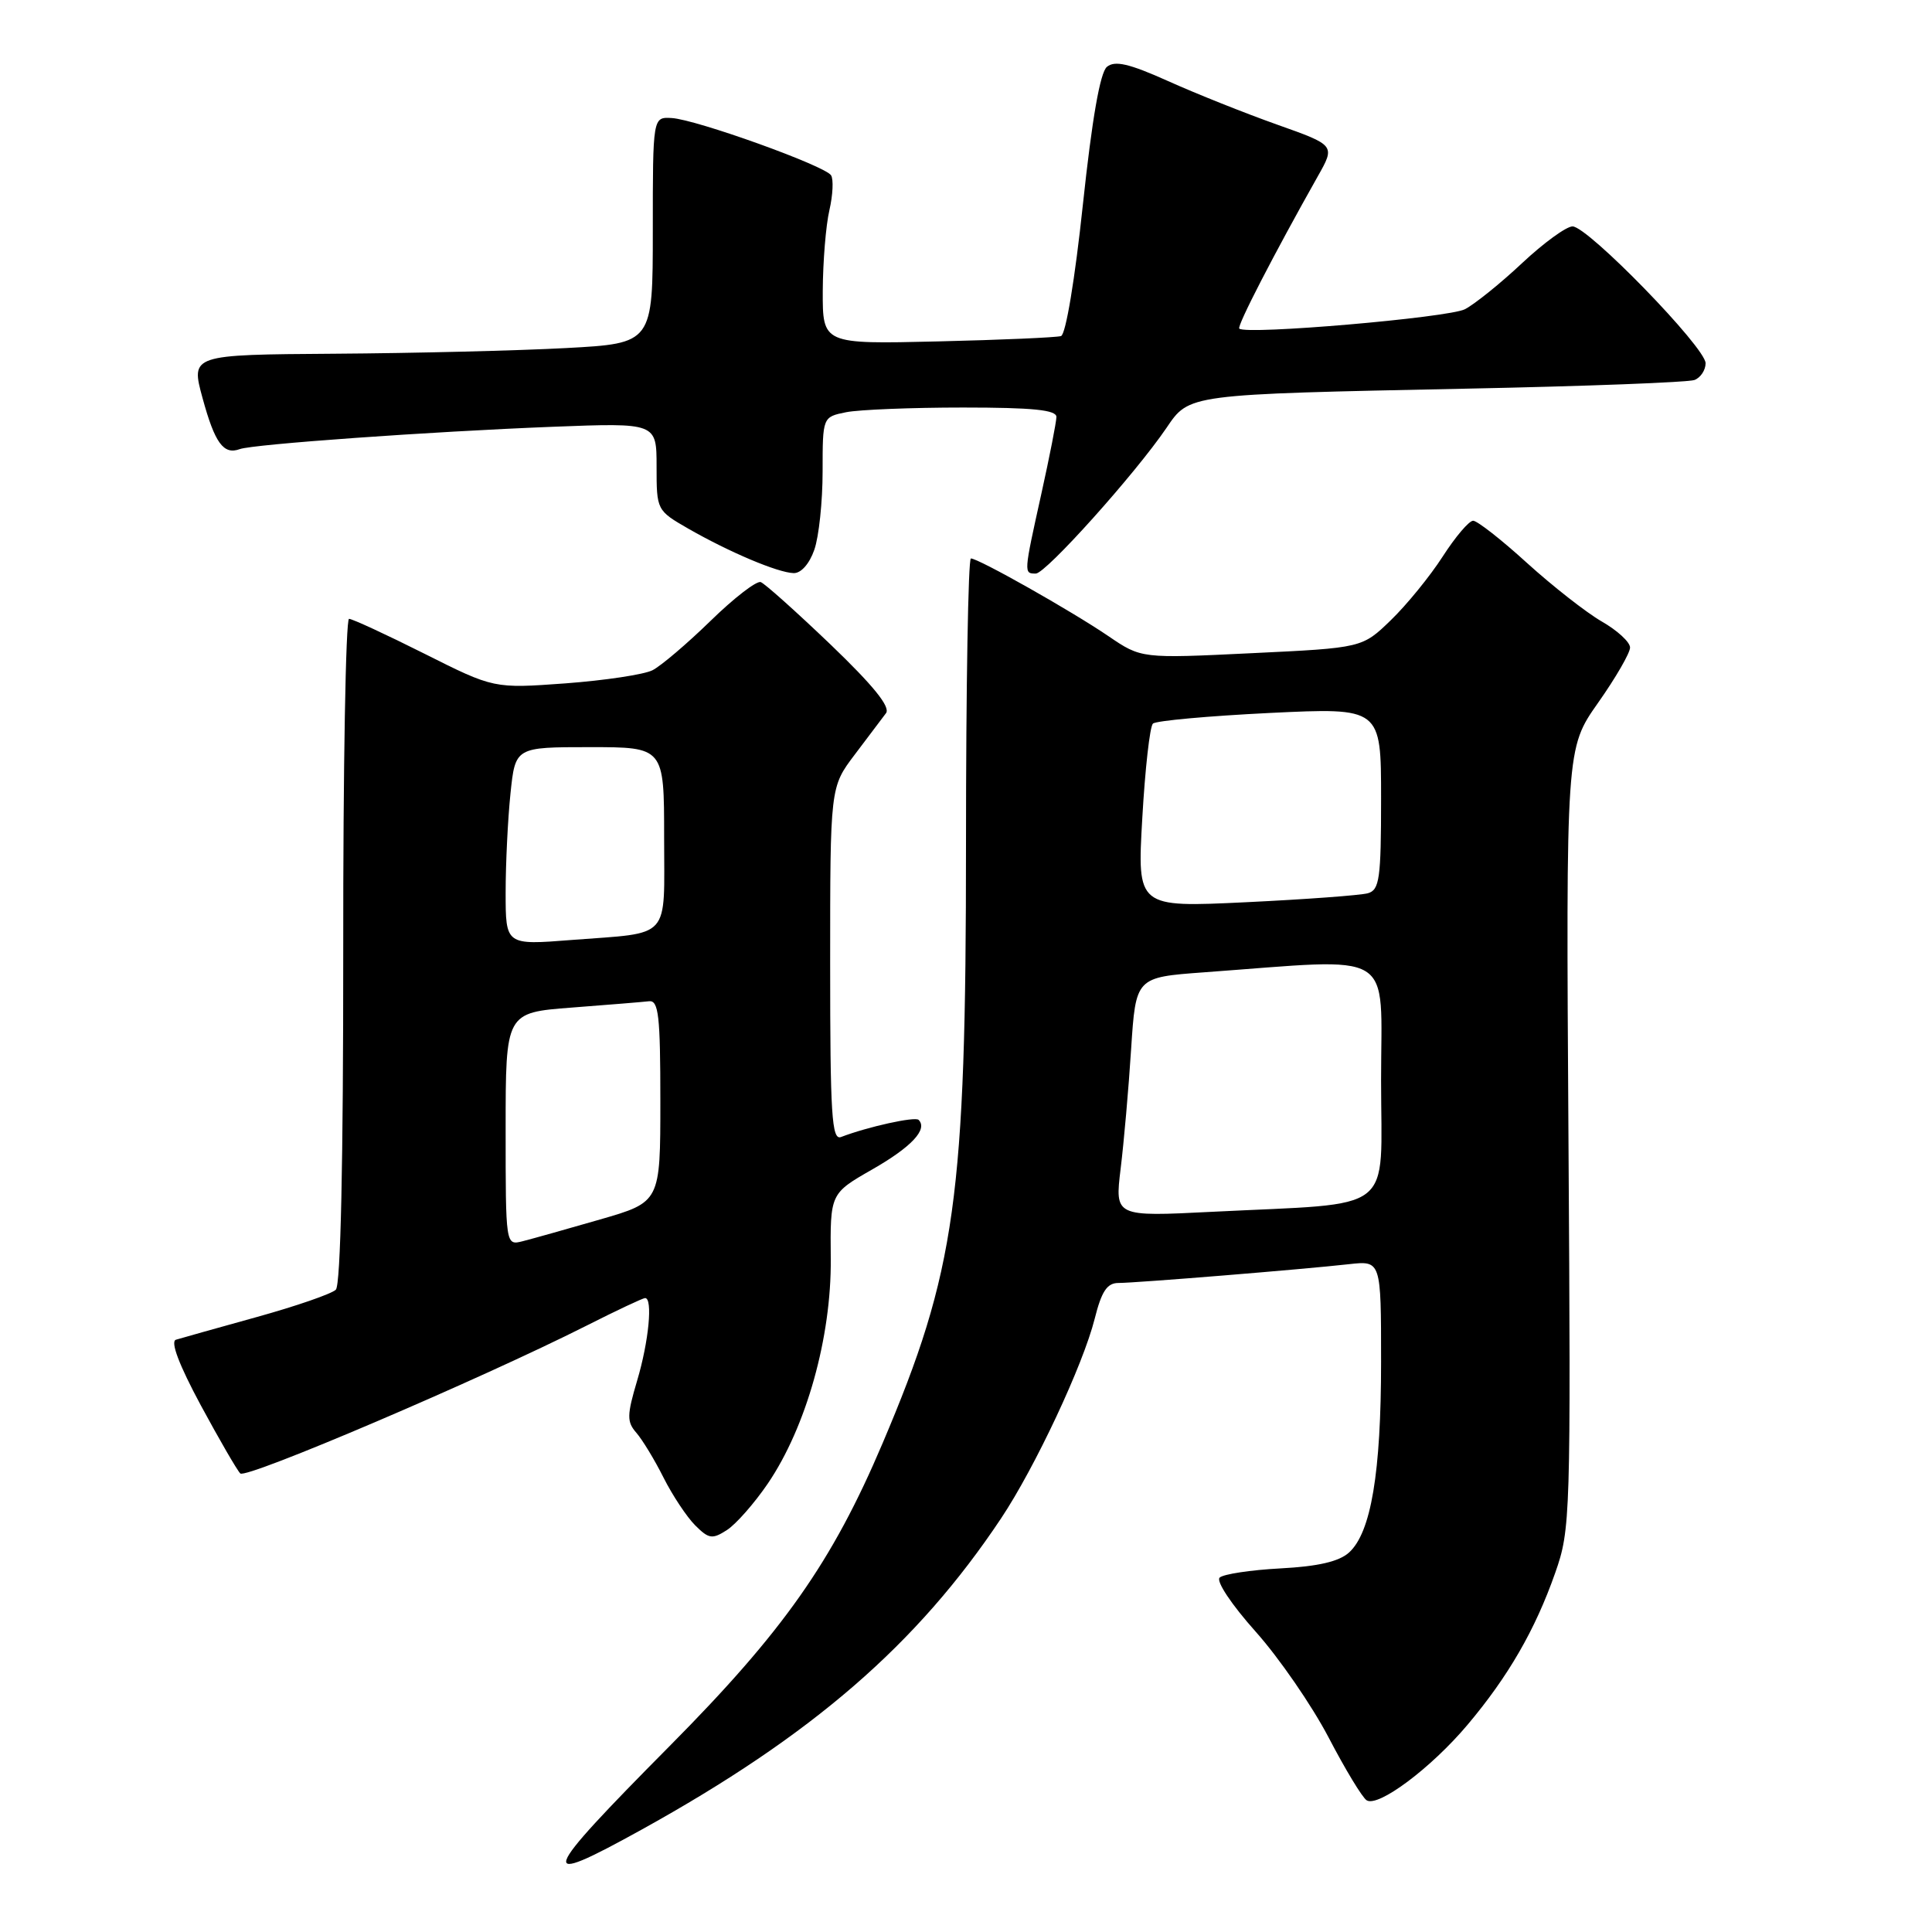 <?xml version="1.0" encoding="UTF-8" standalone="no"?>
<!DOCTYPE svg PUBLIC "-//W3C//DTD SVG 1.1//EN" "http://www.w3.org/Graphics/SVG/1.1/DTD/svg11.dtd" >
<svg xmlns="http://www.w3.org/2000/svg" xmlns:xlink="http://www.w3.org/1999/xlink" version="1.1" viewBox="0 0 256 256">
 <g >
 <path fill="currentColor"
d=" M 85.01 242.44 C 107.62 229.93 121.51 217.91 132.65 201.19 C 137.16 194.42 143.50 180.89 145.05 174.75 C 145.96 171.11 146.69 170.00 148.20 170.00 C 150.50 170.00 172.61 168.20 178.75 167.51 C 183.00 167.04 183.00 167.04 183.00 180.44 C 183.00 195.17 181.67 203.08 178.75 205.72 C 177.44 206.91 174.65 207.56 169.68 207.82 C 165.73 208.03 162.10 208.58 161.61 209.04 C 161.11 209.51 163.19 212.63 166.37 216.19 C 169.47 219.66 173.82 225.97 176.04 230.21 C 178.25 234.45 180.52 238.20 181.09 238.55 C 182.63 239.51 189.63 234.27 194.45 228.55 C 199.84 222.16 203.43 215.95 206.07 208.42 C 208.10 202.67 208.15 201.06 207.83 150.83 C 207.50 99.17 207.50 99.17 211.75 93.13 C 214.09 89.81 216.00 86.51 215.99 85.80 C 215.99 85.08 214.30 83.53 212.24 82.35 C 210.18 81.16 205.73 77.67 202.34 74.60 C 198.96 71.52 195.74 69.00 195.20 69.00 C 194.65 69.00 192.84 71.14 191.16 73.75 C 189.48 76.36 186.39 80.15 184.30 82.17 C 180.50 85.85 180.50 85.85 165.87 86.55 C 151.23 87.26 151.23 87.26 146.87 84.29 C 141.96 80.95 129.66 74.00 128.65 74.00 C 128.29 74.00 128.00 91.04 128.00 111.87 C 128.00 158.75 126.66 168.39 116.93 191.28 C 110.27 206.96 103.79 216.17 88.75 231.34 C 71.36 248.88 70.91 250.24 85.01 242.44 Z  M 101.74 196.58 C 106.84 189.07 110.17 177.19 110.08 166.82 C 110.00 158.15 110.00 158.15 115.57 154.96 C 120.77 151.99 122.97 149.64 121.72 148.39 C 121.25 147.92 114.99 149.30 111.44 150.66 C 110.21 151.13 110.00 147.74 110.00 127.76 C 110.00 104.30 110.00 104.30 113.25 100.00 C 115.04 97.64 116.90 95.16 117.40 94.50 C 118.02 93.68 115.72 90.84 110.05 85.40 C 105.51 81.06 101.35 77.33 100.80 77.13 C 100.25 76.93 97.25 79.24 94.15 82.27 C 91.04 85.30 87.58 88.24 86.46 88.81 C 85.33 89.38 80.14 90.16 74.93 90.55 C 65.44 91.24 65.44 91.24 56.24 86.62 C 51.18 84.08 46.68 82.00 46.25 82.00 C 45.81 82.00 45.46 101.78 45.48 125.95 C 45.49 153.95 45.14 170.26 44.50 170.89 C 43.95 171.44 39.23 173.07 34.00 174.52 C 28.77 175.97 23.97 177.32 23.31 177.52 C 22.55 177.76 23.74 180.88 26.59 186.18 C 29.05 190.73 31.41 194.81 31.84 195.24 C 32.61 196.01 63.60 182.78 77.73 175.65 C 81.70 173.64 85.19 172.00 85.48 172.00 C 86.52 172.00 85.97 177.75 84.43 182.92 C 83.06 187.53 83.05 188.40 84.32 189.85 C 85.11 190.76 86.74 193.43 87.92 195.79 C 89.11 198.15 91.00 201.00 92.11 202.11 C 93.92 203.92 94.38 203.99 96.32 202.74 C 97.52 201.97 99.96 199.19 101.74 196.58 Z  M 107.90 72.85 C 108.51 71.12 109.00 66.45 109.00 62.48 C 109.00 55.25 109.00 55.25 112.12 54.62 C 113.84 54.28 120.82 54.00 127.62 54.00 C 136.87 54.00 139.99 54.32 139.98 55.25 C 139.97 55.94 139.07 60.53 137.98 65.45 C 135.64 76.01 135.64 76.00 137.25 76.00 C 138.57 76.00 150.41 62.80 154.55 56.72 C 157.61 52.21 157.22 52.26 194.28 51.50 C 210.11 51.18 223.73 50.66 224.53 50.35 C 225.34 50.04 226.00 49.04 226.00 48.13 C 226.00 46.05 210.39 30.00 208.37 30.00 C 207.55 30.00 204.54 32.19 201.69 34.86 C 198.84 37.54 195.43 40.28 194.12 40.97 C 191.97 42.09 165.07 44.41 164.21 43.54 C 163.88 43.21 168.82 33.64 174.61 23.37 C 176.94 19.25 176.94 19.25 169.22 16.51 C 164.97 15.00 158.47 12.41 154.77 10.74 C 149.60 8.42 147.72 7.99 146.67 8.86 C 145.77 9.61 144.70 15.75 143.49 27.09 C 142.44 36.98 141.22 44.33 140.59 44.53 C 139.99 44.72 132.64 45.04 124.25 45.24 C 109.00 45.60 109.00 45.60 109.02 38.55 C 109.04 34.67 109.43 29.86 109.90 27.85 C 110.36 25.84 110.46 23.76 110.12 23.23 C 109.31 21.96 92.25 15.83 89.00 15.64 C 86.50 15.50 86.50 15.50 86.50 30.50 C 86.50 45.50 86.50 45.50 75.00 46.12 C 68.67 46.46 54.90 46.80 44.38 46.87 C 25.27 47.00 25.27 47.00 26.84 52.75 C 28.47 58.72 29.62 60.30 31.77 59.51 C 33.55 58.86 56.92 57.19 73.25 56.55 C 87.00 56.02 87.00 56.02 87.00 61.82 C 87.00 67.61 87.02 67.64 91.24 70.07 C 96.68 73.18 103.04 75.87 105.15 75.94 C 106.13 75.98 107.25 74.72 107.90 72.85 Z  M 148.49 154.86 C 148.92 151.36 149.55 144.22 149.88 139.00 C 150.50 129.50 150.50 129.50 159.50 128.84 C 185.31 126.96 183.00 125.55 183.00 143.12 C 183.00 161.12 185.29 159.33 160.61 160.57 C 147.72 161.22 147.72 161.22 148.49 154.86 Z  M 151.36 108.40 C 151.73 101.89 152.36 96.26 152.77 95.88 C 153.17 95.50 160.14 94.87 168.25 94.47 C 183.00 93.76 183.00 93.76 183.00 105.81 C 183.00 116.44 182.79 117.92 181.25 118.36 C 180.29 118.63 173.02 119.17 165.09 119.55 C 150.68 120.24 150.68 120.24 151.36 108.40 Z  M 67.00 149.61 C 67.00 134.18 67.00 134.18 75.75 133.51 C 80.56 133.14 85.17 132.77 86.00 132.67 C 87.27 132.53 87.50 134.58 87.50 145.89 C 87.50 159.28 87.50 159.28 79.50 161.59 C 75.10 162.86 70.49 164.16 69.25 164.47 C 67.00 165.04 67.00 165.04 67.00 149.61 Z  M 67.00 118.26 C 67.00 114.43 67.29 108.53 67.64 105.15 C 68.28 99.00 68.28 99.00 78.14 99.00 C 88.00 99.00 88.00 99.00 88.00 110.93 C 88.00 124.72 89.09 123.52 75.75 124.55 C 67.00 125.24 67.00 125.24 67.00 118.26 Z "/>
</g>
</svg>